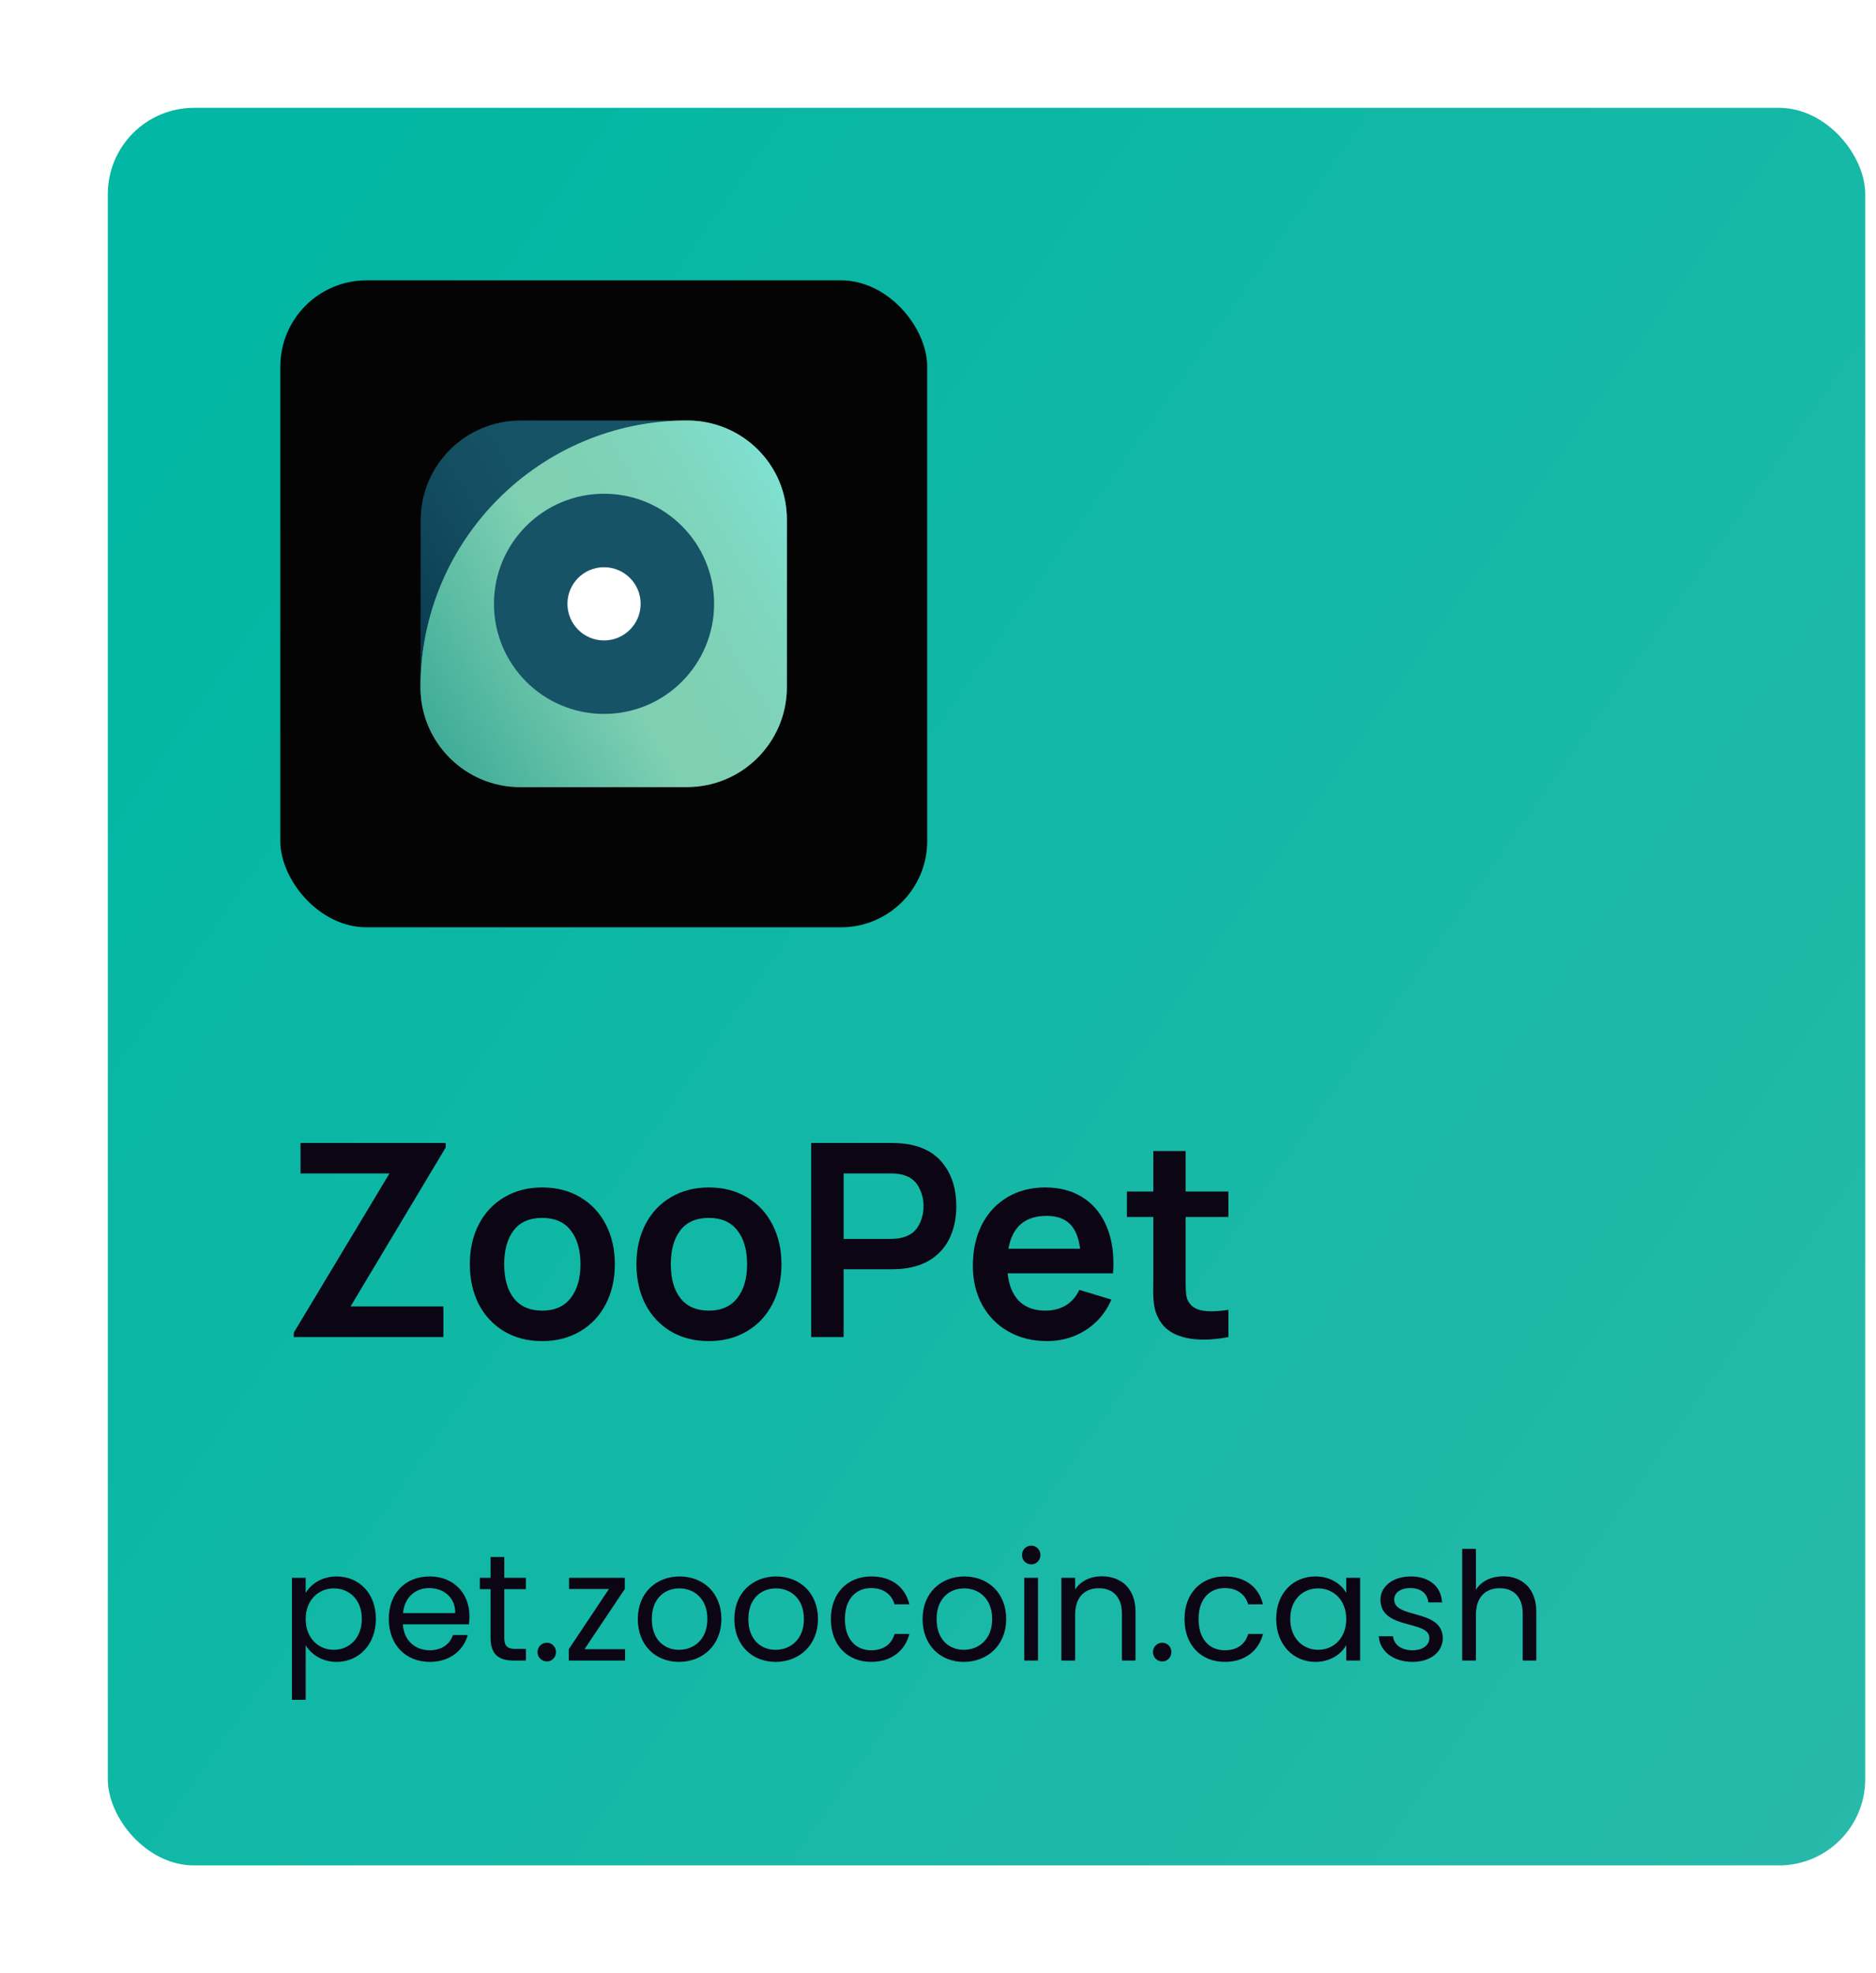 <svg width="174" height="183" viewBox="0 0 174 183" fill="none" xmlns="http://www.w3.org/2000/svg">
<g filter="url(#filter0_d_1491_5571)">
<rect x="10" y="8" width="163" height="163" rx="8" fill="url(#paint0_linear_1491_5571)"/>
<rect x="26" y="24" width="60" height="60" rx="8" fill="#040405"/>
<path d="M63.738 37H48.286C43.168 37 39.024 41.144 39.024 46.261V61.714C39.024 66.831 43.168 70.775 48.286 70.775H63.738C68.855 70.775 72.999 66.831 72.999 61.714V46.261C73.024 41.144 68.88 37 63.738 37Z" fill="#165366"/>
<path d="M63.738 37H48.286C43.168 37 39.024 41.144 39.024 46.261V61.714C39.024 66.831 43.168 70.975 48.286 70.975H63.738C68.855 70.975 72.999 66.831 72.999 61.714V46.261C73.024 41.144 68.88 37 63.738 37Z" fill="url(#paint1_linear_1491_5571)"/>
<path d="M63.739 37C50.084 37 39 48.059 39 61.739C39 66.856 43.144 71 48.261 71H63.714C68.831 71 72.975 66.856 72.975 61.739V46.261C73.025 41.144 68.881 37 63.739 37Z" fill="#7FD0B3"/>
<path d="M63.739 37C50.084 37 39 48.059 39 61.739C39 66.856 43.144 71 48.261 71H63.714C68.831 71 72.975 66.856 72.975 61.739V46.261C73.025 41.144 68.881 37 63.739 37Z" fill="url(#paint2_linear_1491_5571)"/>
<path d="M63.739 37C50.084 37 39 48.059 39 61.739C39 66.856 43.144 71 48.261 71H63.714C68.831 71 72.975 66.856 72.975 61.739V46.261C73.025 41.144 68.881 37 63.739 37Z" fill="url(#paint3_linear_1491_5571)"/>
<path d="M56.024 64.21C61.663 64.21 66.234 59.639 66.234 54C66.234 48.361 61.663 43.79 56.024 43.79C50.386 43.79 45.815 48.361 45.815 54C45.815 59.639 50.386 64.21 56.024 64.21Z" fill="#165366"/>
<path d="M56.025 57.395C57.9 57.395 59.42 55.875 59.42 54C59.42 52.125 57.9 50.605 56.025 50.605C54.15 50.605 52.63 52.125 52.63 54C52.63 55.875 54.15 57.395 56.025 57.395Z" fill="white"/>
<path d="M41.125 122H27.25V121.588L36.125 106.825H27.875V104H41.337V104.425L32.513 119.162H41.125V122ZM50.29 122.375C48.956 122.375 47.781 122.075 46.765 121.475C45.748 120.867 44.961 120.025 44.402 118.95C43.852 117.867 43.577 116.633 43.577 115.25C43.577 113.85 43.856 112.612 44.415 111.537C44.981 110.454 45.773 109.617 46.79 109.025C47.806 108.425 48.973 108.125 50.29 108.125C51.631 108.125 52.81 108.429 53.827 109.037C54.844 109.637 55.631 110.479 56.19 111.562C56.748 112.637 57.027 113.867 57.027 115.25C57.027 116.642 56.744 117.879 56.177 118.962C55.619 120.037 54.827 120.875 53.802 121.475C52.785 122.075 51.615 122.375 50.29 122.375ZM50.29 119.55C51.448 119.55 52.327 119.162 52.927 118.387C53.535 117.612 53.84 116.567 53.84 115.25C53.84 113.917 53.535 112.867 52.927 112.1C52.327 111.333 51.448 110.95 50.29 110.95C49.115 110.95 48.231 111.337 47.64 112.112C47.056 112.879 46.765 113.925 46.765 115.25C46.765 116.592 47.065 117.646 47.665 118.412C48.273 119.171 49.148 119.55 50.29 119.55ZM65.744 122.375C64.41 122.375 63.235 122.075 62.219 121.475C61.202 120.867 60.415 120.025 59.856 118.95C59.306 117.867 59.031 116.633 59.031 115.25C59.031 113.85 59.31 112.612 59.869 111.537C60.435 110.454 61.227 109.617 62.244 109.025C63.26 108.425 64.427 108.125 65.744 108.125C67.085 108.125 68.265 108.429 69.281 109.037C70.298 109.637 71.085 110.479 71.644 111.562C72.202 112.637 72.481 113.867 72.481 115.25C72.481 116.642 72.198 117.879 71.631 118.962C71.073 120.037 70.281 120.875 69.256 121.475C68.24 122.075 67.069 122.375 65.744 122.375ZM65.744 119.55C66.902 119.55 67.781 119.162 68.381 118.387C68.99 117.612 69.294 116.567 69.294 115.25C69.294 113.917 68.99 112.867 68.381 112.1C67.781 111.333 66.902 110.95 65.744 110.95C64.569 110.95 63.685 111.337 63.094 112.112C62.51 112.879 62.219 113.925 62.219 115.25C62.219 116.592 62.519 117.646 63.119 118.412C63.727 119.171 64.602 119.55 65.744 119.55ZM75.235 122V104H82.673C83.223 104 83.702 104.033 84.11 104.1C85.627 104.333 86.769 104.967 87.535 106C88.31 107.025 88.698 108.312 88.698 109.862C88.698 110.871 88.527 111.779 88.185 112.587C87.852 113.396 87.34 114.062 86.648 114.587C85.965 115.112 85.119 115.454 84.11 115.612C83.702 115.679 83.223 115.712 82.673 115.712H78.248V122H75.235ZM82.548 112.9C83.014 112.9 83.394 112.858 83.685 112.775C84.377 112.6 84.877 112.237 85.185 111.687C85.502 111.137 85.66 110.529 85.66 109.862C85.66 109.196 85.502 108.587 85.185 108.037C84.877 107.479 84.377 107.112 83.685 106.937C83.385 106.862 83.006 106.825 82.548 106.825H78.248V112.9H82.548ZM93.457 116.087C93.574 117.204 93.928 118.062 94.52 118.662C95.12 119.254 95.928 119.55 96.945 119.55C97.678 119.55 98.316 119.387 98.857 119.062C99.399 118.729 99.816 118.25 100.107 117.625L103.082 118.525C102.741 119.325 102.266 120.017 101.657 120.6C101.057 121.175 100.366 121.617 99.582 121.925C98.807 122.225 97.987 122.375 97.12 122.375C95.77 122.375 94.574 122.079 93.532 121.487C92.491 120.896 91.678 120.071 91.095 119.012C90.52 117.954 90.232 116.75 90.232 115.4C90.232 113.942 90.512 112.667 91.07 111.575C91.637 110.475 92.428 109.625 93.445 109.025C94.462 108.425 95.628 108.125 96.945 108.125C98.245 108.125 99.37 108.412 100.32 108.987C101.27 109.562 101.999 110.383 102.507 111.45C103.016 112.508 103.27 113.754 103.27 115.187C103.27 115.471 103.257 115.771 103.232 116.087H93.457ZM97.07 110.762C95.07 110.762 93.891 111.779 93.532 113.812H100.182C100.049 112.762 99.728 111.992 99.22 111.5C98.72 111.008 98.003 110.762 97.07 110.762ZM109.971 110.862V116.312V117.025C109.971 117.458 109.988 117.808 110.021 118.075C110.055 118.342 110.13 118.562 110.246 118.737C110.438 119.054 110.705 119.279 111.046 119.412C111.396 119.546 111.826 119.612 112.334 119.612C112.801 119.612 113.334 119.567 113.934 119.475V122C113.117 122.158 112.355 122.238 111.646 122.238C110.68 122.238 109.834 122.088 109.109 121.787C108.384 121.479 107.842 120.996 107.484 120.337C107.267 119.946 107.126 119.542 107.059 119.125C106.992 118.708 106.959 118.212 106.959 117.637L106.971 116.487V110.862H104.521V108.5H106.971V104.75H109.971V108.5H113.934V110.862H109.971Z" fill="#0B0514"/>
<path d="M28.352 145.742C28.814 144.93 29.822 144.202 31.222 144.202C33.28 144.202 34.862 145.742 34.862 148.136C34.862 150.516 33.28 152.126 31.222 152.126C29.822 152.126 28.828 151.37 28.352 150.586V155.64H27.078V144.328H28.352V145.742ZM33.56 148.136C33.56 146.33 32.37 145.308 30.956 145.308C29.57 145.308 28.352 146.372 28.352 148.15C28.352 149.956 29.57 151.006 30.956 151.006C32.37 151.006 33.56 149.942 33.56 148.136ZM39.801 145.28C38.555 145.28 37.519 146.106 37.379 147.604H42.223C42.237 146.106 41.117 145.28 39.801 145.28ZM43.385 149.634C42.993 151.034 41.761 152.126 39.857 152.126C37.673 152.126 36.063 150.586 36.063 148.15C36.063 145.728 37.617 144.202 39.857 144.202C42.083 144.202 43.539 145.77 43.539 147.87C43.539 148.15 43.525 148.374 43.497 148.64H37.365C37.463 150.194 38.555 151.048 39.857 151.048C41.005 151.048 41.733 150.46 42.013 149.634H43.385ZM45.501 149.9V145.378H44.507V144.328H45.501V142.396H46.775V144.328H48.777V145.378H46.775V149.9C46.775 150.656 47.055 150.922 47.839 150.922H48.777V152H47.629C46.271 152 45.501 151.44 45.501 149.9ZM51.566 151.216C51.566 151.706 51.188 152.084 50.726 152.084C50.236 152.084 49.858 151.706 49.858 151.216C49.858 150.726 50.236 150.348 50.726 150.348C51.188 150.348 51.566 150.726 51.566 151.216ZM57.95 144.328V145.364L54.212 150.95H57.978V152H52.756V150.95L56.48 145.364H52.784V144.328H57.95ZM66.911 148.15C66.911 150.586 65.161 152.126 62.977 152.126C60.807 152.126 59.155 150.586 59.155 148.15C59.155 145.728 60.863 144.202 63.033 144.202C65.217 144.202 66.911 145.728 66.911 148.15ZM60.457 148.15C60.457 150.096 61.647 151.006 62.977 151.006C64.307 151.006 65.609 150.096 65.609 148.15C65.609 146.218 64.335 145.308 63.019 145.308C61.675 145.308 60.457 146.218 60.457 148.15ZM75.866 148.15C75.866 150.586 74.116 152.126 71.932 152.126C69.762 152.126 68.11 150.586 68.11 148.15C68.11 145.728 69.818 144.202 71.988 144.202C74.172 144.202 75.866 145.728 75.866 148.15ZM69.412 148.15C69.412 150.096 70.602 151.006 71.932 151.006C73.262 151.006 74.564 150.096 74.564 148.15C74.564 146.218 73.29 145.308 71.974 145.308C70.63 145.308 69.412 146.218 69.412 148.15ZM77.065 148.15C77.065 145.742 78.619 144.202 80.803 144.202C82.707 144.202 83.953 145.182 84.345 146.792H82.973C82.707 145.868 81.937 145.28 80.803 145.28C79.403 145.28 78.367 146.274 78.367 148.15C78.367 150.054 79.403 151.048 80.803 151.048C81.937 151.048 82.693 150.502 82.973 149.536H84.345C83.953 151.062 82.707 152.126 80.803 152.126C78.619 152.126 77.065 150.586 77.065 148.15ZM93.325 148.15C93.325 150.586 91.575 152.126 89.391 152.126C87.221 152.126 85.569 150.586 85.569 148.15C85.569 145.728 87.277 144.202 89.447 144.202C91.631 144.202 93.325 145.728 93.325 148.15ZM86.871 148.15C86.871 150.096 88.061 151.006 89.391 151.006C90.721 151.006 92.023 150.096 92.023 148.15C92.023 146.218 90.749 145.308 89.433 145.308C88.089 145.308 86.871 146.218 86.871 148.15ZM95 152V144.328H96.274V152H95ZM95.658 143.082C95.168 143.082 94.79 142.704 94.79 142.214C94.79 141.724 95.168 141.346 95.658 141.346C96.12 141.346 96.498 141.724 96.498 142.214C96.498 142.704 96.12 143.082 95.658 143.082ZM104.059 152V147.66C104.059 146.092 103.205 145.294 101.917 145.294C100.615 145.294 99.719 146.106 99.719 147.758V152H98.445V144.328H99.719V145.42C100.223 144.622 101.147 144.188 102.183 144.188C103.961 144.188 105.319 145.28 105.319 147.478V152H104.059ZM108.646 151.216C108.646 151.706 108.268 152.084 107.806 152.084C107.316 152.084 106.938 151.706 106.938 151.216C106.938 150.726 107.316 150.348 107.806 150.348C108.268 150.348 108.646 150.726 108.646 151.216ZM109.864 148.15C109.864 145.742 111.418 144.202 113.602 144.202C115.506 144.202 116.752 145.182 117.144 146.792H115.772C115.506 145.868 114.736 145.28 113.602 145.28C112.202 145.28 111.166 146.274 111.166 148.15C111.166 150.054 112.202 151.048 113.602 151.048C114.736 151.048 115.492 150.502 115.772 149.536H117.144C116.752 151.062 115.506 152.126 113.602 152.126C111.418 152.126 109.864 150.586 109.864 148.15ZM118.368 148.136C118.368 145.742 119.95 144.202 122.008 144.202C123.436 144.202 124.416 144.93 124.864 145.728V144.328H126.152V152H124.864V150.572C124.402 151.398 123.408 152.126 121.994 152.126C119.95 152.126 118.368 150.516 118.368 148.136ZM124.864 148.15C124.864 146.372 123.66 145.308 122.26 145.308C120.86 145.308 119.67 146.33 119.67 148.136C119.67 149.942 120.86 151.006 122.26 151.006C123.66 151.006 124.864 149.956 124.864 148.15ZM133.821 149.914C133.821 151.174 132.715 152.126 131.021 152.126C129.229 152.126 127.969 151.146 127.885 149.746H129.201C129.271 150.488 129.929 151.048 131.007 151.048C132.015 151.048 132.575 150.544 132.575 149.914C132.575 148.206 128.039 149.2 128.039 146.344C128.039 145.168 129.145 144.202 130.853 144.202C132.547 144.202 133.667 145.112 133.751 146.61H132.477C132.421 145.84 131.833 145.28 130.811 145.28C129.873 145.28 129.313 145.728 129.313 146.344C129.313 148.164 133.765 147.17 133.821 149.914ZM135.619 152V141.64H136.893V145.434C137.397 144.622 138.349 144.188 139.427 144.188C141.135 144.188 142.493 145.28 142.493 147.478V152H141.233V147.66C141.233 146.092 140.379 145.294 139.091 145.294C137.789 145.294 136.893 146.106 136.893 147.758V152H135.619Z" fill="#0B0514"/>
</g>
<defs>
<filter id="filter0_d_1491_5571" x="0" y="0" width="183" height="183" filterUnits="userSpaceOnUse" color-interpolation-filters="sRGB">
<feFlood flood-opacity="0" result="BackgroundImageFix"/>
<feColorMatrix in="SourceAlpha" type="matrix" values="0 0 0 0 0 0 0 0 0 0 0 0 0 0 0 0 0 0 127 0" result="hardAlpha"/>
<feOffset dy="2"/>
<feGaussianBlur stdDeviation="5"/>
<feComposite in2="hardAlpha" operator="out"/>
<feColorMatrix type="matrix" values="0 0 0 0 0 0 0 0 0 0 0 0 0 0 0 0 0 0 0.1 0"/>
<feBlend mode="normal" in2="BackgroundImageFix" result="effect1_dropShadow_1491_5571"/>
<feBlend mode="normal" in="SourceGraphic" in2="effect1_dropShadow_1491_5571" result="shape"/>
</filter>
<linearGradient id="paint0_linear_1491_5571" x1="10" y1="45.257" x2="181.15" y2="165.761" gradientUnits="userSpaceOnUse">
<stop stop-color="#02B7A3"/>
<stop offset="1" stop-color="#28B9A9"/>
</linearGradient>
<linearGradient id="paint1_linear_1491_5571" x1="38.849" y1="63.908" x2="73.195" y2="44.078" gradientUnits="userSpaceOnUse">
<stop stop-color="#00273C" stop-opacity="0.7"/>
<stop offset="0.604" stop-color="#165366" stop-opacity="0"/>
</linearGradient>
<linearGradient id="paint2_linear_1491_5571" x1="40.263" y1="66.356" x2="74.61" y2="46.526" gradientUnits="userSpaceOnUse">
<stop stop-color="#00897C" stop-opacity="0.5"/>
<stop offset="0.45" stop-color="#00897C" stop-opacity="0"/>
</linearGradient>
<linearGradient id="paint3_linear_1491_5571" x1="74.61" y1="46.526" x2="40.263" y2="66.356" gradientUnits="userSpaceOnUse">
<stop stop-color="#7FE7DE" stop-opacity="0.7"/>
<stop offset="0.504" stop-color="#7FD0B3" stop-opacity="0"/>
</linearGradient>
</defs>
</svg>
